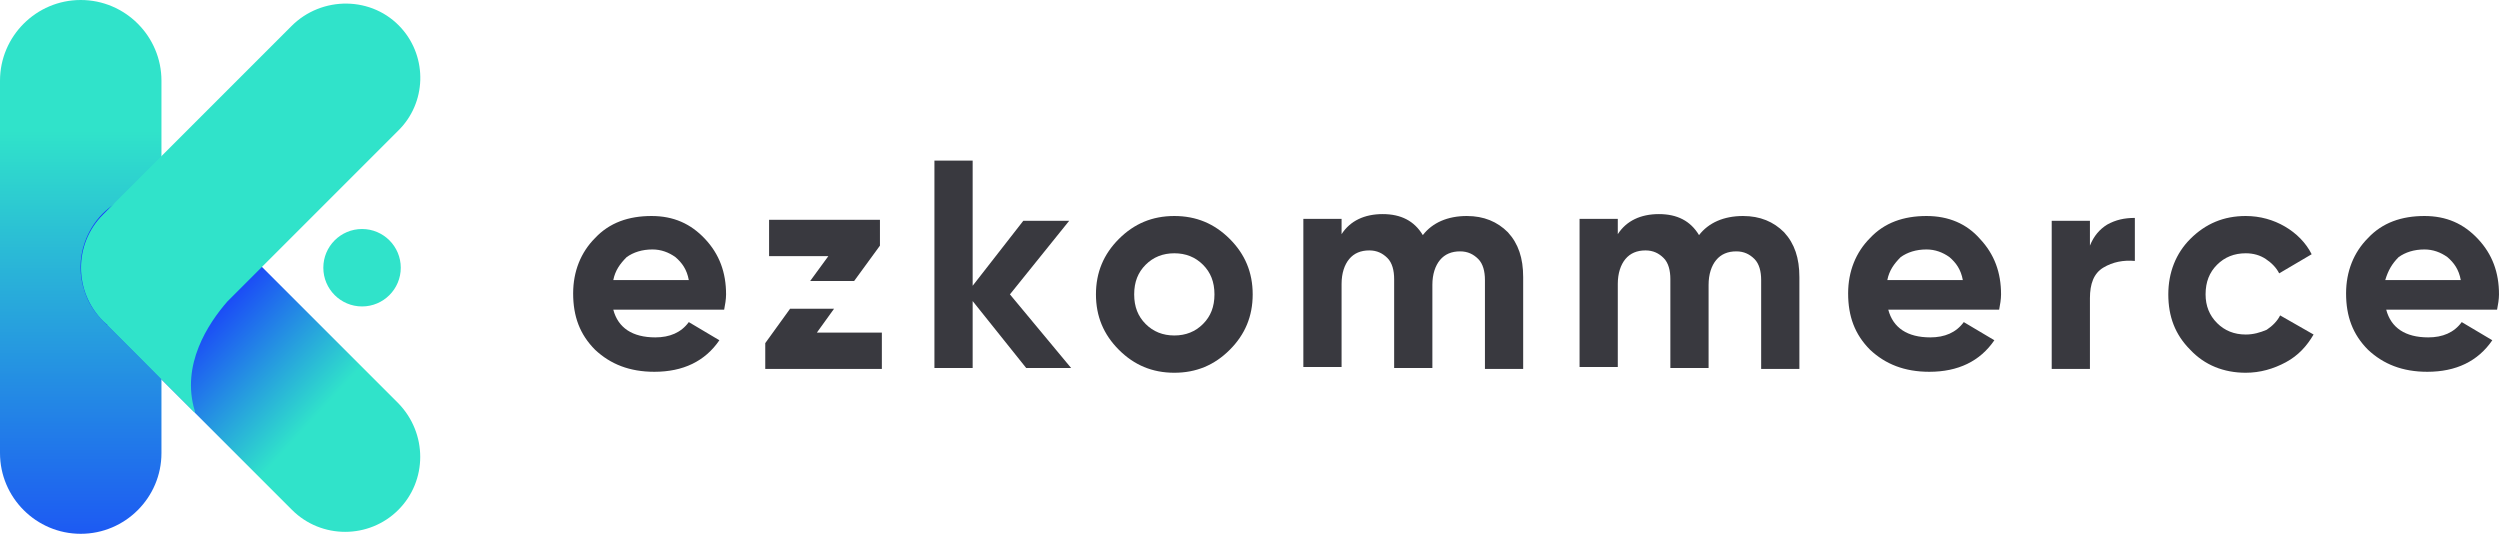 <svg width="1121" height="240" viewBox="0 0 1121 240" fill="none" xmlns="http://www.w3.org/2000/svg">
<path d="M36.199 239.357C16.253 239.357 0 223.104 0 203.158V36.199C0 16.253 16.253 0 36.199 0C56.145 0 72.398 16.253 72.398 36.199V203.158C72.398 223.104 56.145 239.357 36.199 239.357Z" fill="url(#paint0_linear)"/>
<path d="M178.594 228.645C165.481 241.758 144.057 241.758 130.945 228.645L87.727 185.428L47.834 145.535L45.987 143.688C42.294 139.994 39.523 135.562 38.046 130.945C35.46 123.742 35.46 115.8 38.046 108.597C39.708 103.98 42.294 99.548 45.987 95.854C59.1 82.741 80.524 82.741 93.637 95.854L178.594 180.811C191.707 194.293 191.707 215.532 178.594 228.645Z" fill="url(#paint1_linear)"/>
<path d="M180.072 12.743C167.143 -1.847 144.242 -2.032 130.575 11.82L46.172 96.223C33.059 109.336 33.059 130.76 46.172 143.873C46.911 144.612 48.204 145.72 48.204 145.72H48.019L86.988 184.689C87.173 184.874 87.543 184.689 87.358 184.32C81.078 163.634 93.268 145.166 101.948 135.192L178.41 58.731C191.338 46.172 191.707 25.857 180.072 12.743Z" fill="#30E3CA"/>
<path d="M162.342 137.409C171.93 137.409 179.703 129.636 179.703 120.048C179.703 110.46 171.93 102.687 162.342 102.687C152.754 102.687 144.981 110.46 144.981 120.048C144.981 129.636 152.754 137.409 162.342 137.409Z" fill="#30E3CA"/>
<path d="M275 138.855C277.142 146.998 283.571 151.284 293.856 151.284C300.285 151.284 305.427 149.141 308.856 144.427L322.57 152.57C316.142 161.998 306.285 166.712 293.428 166.712C282.285 166.712 273.714 163.284 266.857 156.855C260 149.998 257 141.856 257 131.57C257 121.713 260.429 113.142 266.857 106.713C273.285 99.856 281.857 96.857 292.142 96.857C301.999 96.857 309.713 100.285 316.142 107.142C322.57 113.999 325.57 122.142 325.57 131.999C325.57 134.141 325.141 136.713 324.713 138.855H275ZM275 125.57H308.856C307.999 120.856 305.856 117.856 302.856 115.285C299.856 113.142 296.428 111.856 292.571 111.856C287.856 111.856 283.999 113.142 280.999 115.285C278 118.285 275.857 121.285 275 125.57Z" fill="#39393F"/>
<path d="M366.283 149.141L373.997 138.427H354.283L343.141 153.855V165.427H395.425V149.141H366.283ZM363.283 125.999H382.997L394.568 110.142V98.571H344.855V114.856H371.426L363.283 125.999Z" fill="#39393F"/>
<path d="M480.281 164.998H460.138L436.139 134.999V164.998H418.996V72H436.139V128.141L458.853 99H479.423L452.853 131.999L480.281 164.998Z" fill="#39393F"/>
<path d="M551.422 156.855C544.565 163.712 536.422 167.141 526.565 167.141C516.708 167.141 508.566 163.712 501.709 156.855C494.852 149.998 491.423 141.856 491.423 131.999C491.423 122.142 494.852 113.999 501.709 107.142C508.566 100.285 516.708 96.857 526.565 96.857C536.422 96.857 544.565 100.285 551.422 107.142C558.279 113.999 561.707 122.142 561.707 131.999C561.707 141.856 558.279 149.998 551.422 156.855ZM513.709 145.284C517.137 148.712 521.423 150.427 526.565 150.427C531.708 150.427 535.994 148.712 539.422 145.284C542.851 141.855 544.565 137.57 544.565 131.999C544.565 126.427 542.851 122.142 539.422 118.713C535.994 115.285 531.708 113.571 526.565 113.571C521.423 113.571 517.137 115.285 513.709 118.713C510.28 122.142 508.566 126.427 508.566 131.999C508.566 137.57 510.28 141.855 513.709 145.284Z" fill="#39393F"/>
<path d="M657.705 96.857C665.419 96.857 671.419 99.428 676.133 104.142C680.847 109.285 682.99 115.714 682.99 124.285V165.427H665.848V125.57C665.848 121.713 664.991 118.285 662.848 116.142C660.705 113.999 658.133 112.713 654.705 112.713C650.848 112.713 647.848 113.999 645.705 116.57C643.562 119.142 642.277 122.999 642.277 127.713V164.998H625.134V125.142C625.134 121.285 624.277 117.856 622.134 115.714C619.992 113.571 617.42 112.285 613.992 112.285C610.135 112.285 607.135 113.571 604.992 116.142C602.849 118.713 601.563 122.57 601.563 127.285V164.569H584.421V98.142H601.563V105C605.42 99 611.849 95.999 619.992 95.999C628.134 95.999 634.134 99 637.991 105.428C642.277 99.857 649.134 96.857 657.705 96.857Z" fill="#39393F"/>
<path d="M781.559 96.857C789.274 96.857 795.273 99.428 799.988 104.142C804.702 109.285 806.845 115.714 806.845 124.285V165.427H789.702V125.57C789.702 121.713 788.845 118.285 786.702 116.142C784.559 113.999 781.988 112.713 778.56 112.713C774.703 112.713 771.703 113.999 769.56 116.57C767.417 119.142 766.131 122.999 766.131 127.713V164.998H748.989V125.142C748.989 121.285 748.132 117.856 745.989 115.714C743.846 113.571 741.275 112.285 737.846 112.285C733.989 112.285 730.989 113.571 728.846 116.142C726.704 118.713 725.418 122.57 725.418 127.285V164.569H708.275V98.142H725.418V105C729.275 99 735.703 95.999 743.846 95.999C751.989 95.999 757.989 99 761.846 105.428C766.131 99.857 772.988 96.857 781.559 96.857Z" fill="#39393F"/>
<path d="M846.701 138.855C848.844 146.998 855.272 151.284 865.557 151.284C871.986 151.284 877.129 149.141 880.557 144.427L894.271 152.57C887.843 161.998 877.986 166.712 865.129 166.712C853.986 166.712 845.415 163.284 838.558 156.855C831.701 149.998 828.701 141.856 828.701 131.57C828.701 121.713 832.13 113.142 838.558 106.713C844.987 99.856 853.558 96.857 863.843 96.857C873.7 96.857 881.843 100.285 887.843 107.142C894.271 113.999 897.271 122.142 897.271 131.999C897.271 134.141 896.843 136.713 896.414 138.855H846.701ZM846.272 125.57H880.129C879.271 120.856 877.129 117.856 874.129 115.285C871.129 113.142 867.7 111.856 863.843 111.856C859.129 111.856 855.272 113.142 852.272 115.285C849.272 118.285 847.129 121.285 846.272 125.57Z" fill="#39393F"/>
<path d="M937.127 110.142C938.842 105.856 941.413 102.857 944.841 100.714C948.698 98.571 952.555 97.714 957.27 97.714V116.999C952.127 116.57 947.413 117.428 943.127 119.999C938.842 122.571 937.127 127.285 937.127 133.713V165.427H919.985V98.999H937.127V110.142Z" fill="#39393F"/>
<path d="M1006.98 167.141C997.126 167.141 988.555 163.712 982.126 156.855C975.269 149.998 972.269 141.856 972.269 131.999C972.269 122.142 975.698 113.571 982.126 107.142C988.983 100.285 997.126 96.857 1006.98 96.857C1013.41 96.857 1019.41 98.571 1024.55 101.571C1029.7 104.571 1033.98 108.856 1036.55 113.999L1021.98 122.57C1020.7 119.999 1018.55 117.856 1015.98 116.142C1013.41 114.428 1010.41 113.571 1006.98 113.571C1001.84 113.571 997.554 115.285 994.126 118.713C990.697 122.142 988.983 126.427 988.983 131.999C988.983 137.141 990.697 141.427 994.126 144.855C997.554 148.284 1001.84 149.998 1006.98 149.998C1010.41 149.998 1013.41 149.141 1016.41 147.856C1018.98 146.141 1021.13 143.999 1022.41 141.427L1037.41 149.998C1034.41 155.141 1030.55 159.426 1024.98 162.426C1019.41 165.426 1013.41 167.141 1006.98 167.141Z" fill="#39393F"/>
<path d="M1069.98 138.855C1072.12 146.998 1078.55 151.284 1088.84 151.284C1095.27 151.284 1100.41 149.141 1103.84 144.427L1117.55 152.57C1111.12 161.998 1101.27 166.712 1088.41 166.712C1077.27 166.712 1068.7 163.284 1061.84 156.855C1054.98 149.998 1051.98 141.856 1051.98 131.57C1051.98 121.713 1055.41 113.142 1061.84 106.713C1068.27 99.856 1076.84 96.857 1087.12 96.857C1096.98 96.857 1104.69 100.285 1111.12 107.142C1117.55 113.999 1120.55 122.142 1120.55 131.999C1120.55 134.141 1120.12 136.713 1119.69 138.855H1069.98ZM1069.55 125.57H1103.41C1102.55 120.856 1100.41 117.856 1097.41 115.285C1094.41 113.142 1090.98 111.856 1087.12 111.856C1082.41 111.856 1078.55 113.142 1075.55 115.285C1072.55 118.285 1070.84 121.285 1069.55 125.57Z" fill="#39393F"/>
<defs>
<linearGradient id="paint0_linear" x1="36.206" y1="17.678" x2="36.206" y2="296.085" gradientUnits="userSpaceOnUse">
<stop offset="0.147" stop-color="#30E3CA"/>
<stop offset="1" stop-color="#172FFF"/>
</linearGradient>
<linearGradient id="paint1_linear" x1="157.479" y1="203.573" x2="47.961" y2="103.677" gradientUnits="userSpaceOnUse">
<stop offset="0.155" stop-color="#30E3CA"/>
<stop offset="0.67" stop-color="#172FFF"/>
</linearGradient>
</defs>
</svg>
